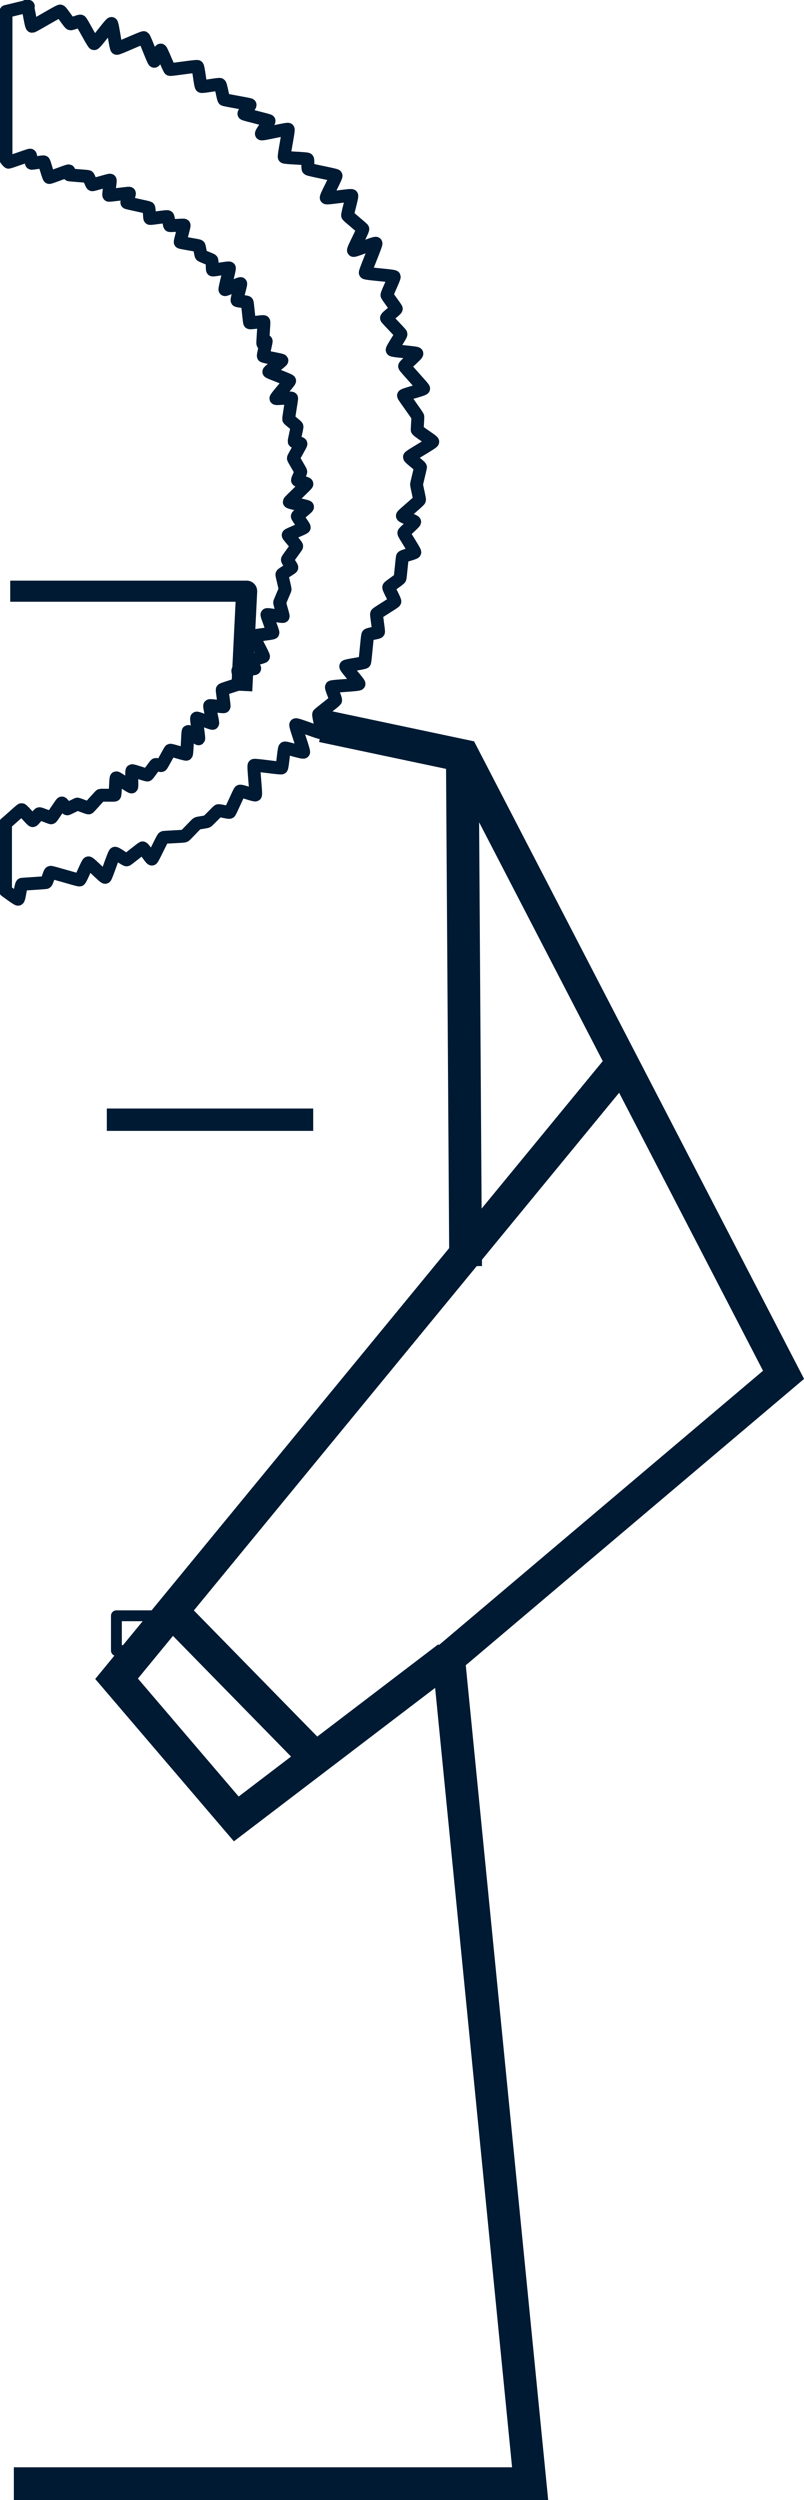 <svg width="5.111mm" height="15.875mm" version="1.1" viewBox="0 0 5.111 15.875" xmlns="http://www.w3.org/2000/svg">
 <g transform="translate(-101.64 -224.58)">
  <path d="m102.38 234.84v0.221h0.152l0.183-0.221z" fill="none" stroke="#001a33" stroke-linecap="square" stroke-linejoin="round" stroke-width=".069" style="paint-order:markers stroke fill"/>
 </g>
 <g transform="translate(-101.64 -224.58)" stroke="#001a33">
  <g fill="none" stroke-width=".208">
   <path d="m103.69 229.19 0.894 0.189 2.037 3.931-2.129 1.8 0.518 5.241h-3.282"/>
   <path d="m104.6 232.62-0.021-3.242"/>
   <path d="m102.76 234.84 0.855 0.873"/>
   <path d="m105.58 231.35-3.199 3.89 0.761 0.89 1.347-1.026"/>
  </g>
  <g stroke-linecap="square" stroke-linejoin="round">
   <path d="m102.39 231.69h1.17" fill="#001a33" stroke-width=".142" style="paint-order:markers stroke fill"/>
   <path d="m103.18 228.9 0.028-0.566h-1.436" fill="none" stroke-width=".134" style="paint-order:markers stroke fill"/>
   <path d="m101.82 224.62c-7e-3 -1e-3 -0.11 0.026-0.142 0.033v0.939c7e-3 9e-3 0.014 0.017 0.016 0.018 6e-3 9.2e-4 0.132-0.046 0.138-0.045 6e-3 1e-3 3e-3 0.051 9e-3 0.052 5e-3 1e-3 0.071-0.011 0.077-9e-3 5e-3 1e-3 0.029 0.098 0.035 0.099 5e-3 2e-3 0.119-0.044 0.124-0.042 5e-3 2e-3 -2e-3 0.023 3e-3 0.025 5e-3 2e-3 0.115 9e-3 0.12 0.011 5e-3 2e-3 0.021 0.05 0.026 0.052 5e-3 2e-3 0.109-0.031 0.114-0.029 5e-3 2e-3 -0.013 0.093-8e-3 0.096 5e-3 2e-3 0.125-0.015 0.13-0.013 5e-3 3e-3 -0.02 0.058-0.015 0.06 5e-3 3e-3 0.133 0.029 0.138 0.032 5e-3 3e-3 4e-3 0.065 8e-3 0.068 5e-3 3e-3 0.108-0.015 0.113-0.011 5e-3 3e-3 9e-3 0.052 0.013 0.056 4e-3 3e-3 0.087-5e-3 0.091-2e-3 4e-3 3e-3 -0.028 0.105-0.024 0.108 4e-3 4e-3 0.115 0.02 0.119 0.024 4e-3 4e-3 0.01 0.056 0.014 0.06 4e-3 4e-3 0.064 0.026 0.067 0.03 4e-3 4e-3 2e-3 0.058 5e-3 0.062 4e-3 4e-3 0.103-0.017 0.107-0.012 4e-3 4e-3 -0.032 0.132-0.028 0.137 3e-3 4e-3 0.097-0.043 0.1-0.038 3e-3 5e-3 -0.027 0.102-0.023 0.107 3e-3 5e-3 0.061 7e-3 0.064 0.012 3e-3 5e-3 0.013 0.124 0.016 0.129 3e-3 5e-3 0.088-0.011 0.09-6e-3 3e-3 5e-3 -9e-3 0.135-6e-3 0.14 3e-3 5e-3 0.019-0.022 0.021-0.017 2e-3 5e-3 -0.021 0.09-0.018 0.095 2e-3 5e-3 0.116 0.023 0.118 0.028 2e-3 5e-3 -0.084 0.066-0.083 0.072 2e-3 5e-3 0.131 0.051 0.132 0.057 2e-3 5e-3 -0.089 0.106-0.087 0.112 1e-3 5e-3 0.098-7e-3 0.1-1e-3 1e-3 5e-3 -0.02 0.126-0.019 0.132 1e-3 5e-3 0.052 0.042 0.053 0.048 1e-3 5e-3 -0.019 0.089-0.018 0.094 1e-3 5e-3 0.043 9e-3 0.043 0.015 7.7e-4 6e-3 -0.048 0.086-0.048 0.092 7e-4 6e-3 0.047 0.08 0.047 0.085 3.5e-4 6e-3 -0.021 0.048-0.021 0.054 2.8e-4 6e-3 0.06 0.018 0.06 0.024-7e-5 6e-3 -0.112 0.108-0.112 0.114-1.4e-4 6e-3 0.116 0.026 0.116 0.032-4.1e-4 6e-3 -0.064 0.054-0.065 0.059-5.6e-4 6e-3 0.045 0.065 0.044 0.071-5.5e-4 6e-3 -0.102 0.044-0.102 0.049-8.2e-4 5e-3 0.056 0.065 0.054 0.071-1e-3 5e-3 -0.058 0.079-0.059 0.085-1e-3 5e-3 0.029 0.044 0.028 0.05-1e-3 5e-3 -0.061 0.038-0.063 0.044-1e-3 5e-3 0.022 0.091 0.02 0.096-2e-3 5e-3 -0.032 0.075-0.034 0.081-2e-3 5e-3 0.024 0.084 0.022 0.089-2e-3 5e-3 -0.101-0.016-0.103-0.011-2e-3 5e-3 0.04 0.11 0.038 0.115-2e-3 5e-3 -0.119 0.016-0.122 0.021-2e-3 5e-3 0.065 0.125 0.062 0.13-3e-3 5e-3 -0.088 0.024-0.091 0.029-3e-3 5e-3 0.038 0.042 0.035 0.047-3e-3 5e-3 -0.104 8e-3 -0.107 0.013-3e-3 5e-3 0.02 0.075 0.017 0.08-3e-3 5e-3 -0.113 0.036-0.116 0.041-3e-3 5e-3 0.015 0.104 0.011 0.108-4e-3 4e-3 -0.088-0.01-0.091-6e-3 -4e-3 4e-3 0.023 0.108 0.019 0.112-4e-3 4e-3 -0.098-0.037-0.102-0.033-4e-3 4e-3 0.017 0.128 0.013 0.131-4e-3 4e-3 -0.063-0.049-0.067-0.046-4e-3 4e-3 -6e-3 0.14-0.011 0.144-4e-3 4e-3 -0.098-0.028-0.103-0.025-4e-3 3e-3 -0.051 0.094-0.056 0.097-5e-3 3e-3 -0.033-0.01-0.037-6e-3 -5e-3 3e-3 -0.046 0.063-0.051 0.066-5e-3 3e-3 -0.094-0.03-0.099-0.027-5e-3 3e-3 2e-3 0.1-2e-3 0.103-5e-3 3e-3 -0.093-0.06-0.098-0.058-5e-3 2e-3 -5e-3 0.108-0.01 0.11-5e-3 2e-3 -0.085-6.8e-4 -0.09 1e-3 -5e-3 2e-3 -0.07 0.078-0.075 0.08-5e-3 2e-3 -0.068-0.025-0.073-0.024-5e-3 2e-3 -0.058 0.029-0.063 0.03-5e-3 2e-3 -0.03-0.039-0.035-0.037-5e-3 1e-3 -0.062 0.093-0.067 0.094-5e-3 1e-3 -0.07-0.028-0.076-0.026-5e-3 1e-3 -0.036 0.043-0.042 0.044-5e-3 1e-3 -0.065-0.071-0.071-0.07-5e-3 7.9e-4 -0.076 0.067-0.102 0.088v0.427c0.037 0.027 0.076 0.055 0.08 0.054 8e-3 -9.3e-4 0.017-0.094 0.025-0.095 8e-3 -1e-3 0.144-9e-3 0.152-0.011 8e-3 -1e-3 0.021-0.063 0.029-0.065 8e-3 -2e-3 0.177 0.051 0.185 0.049 8e-3 -2e-3 0.048-0.107 0.056-0.109 8e-3 -2e-3 0.1 0.095 0.107 0.092 7e-3 -3e-3 0.054-0.15 0.062-0.153 7e-3 -3e-3 0.068 0.045 0.075 0.042 7e-3 -3e-3 0.093-0.073 0.1-0.076 7e-3 -3e-3 0.053 0.074 0.06 0.071 7e-3 -3e-3 0.066-0.134 0.073-0.137 7e-3 -3e-3 0.128-6e-3 0.135-0.01 7e-3 -4e-3 0.072-0.075 0.079-0.079 7e-3 -4e-3 0.058-9e-3 0.064-0.013 7e-3 -4e-3 0.064-0.064 0.07-0.068 7e-3 -4e-3 0.067 0.014 0.073 0.01 6e-3 -5e-3 0.059-0.129 0.065-0.134 6e-3 -5e-3 0.093 0.028 0.099 0.024 6e-3 -5e-3 -0.015-0.183-9e-3 -0.188 6e-3 -5e-3 0.17 0.021 0.175 0.016 6e-3 -5e-3 0.014-0.121 0.02-0.126 5e-3 -5e-3 0.115 0.032 0.12 0.026 5e-3 -6e-3 -0.055-0.168-0.05-0.174 5e-3 -6e-3 0.16 0.057 0.165 0.051 5e-3 -6e-3 -0.024-0.112-0.019-0.118 5e-3 -6e-3 0.103-0.081 0.107-0.087 5e-3 -6e-3 -0.03-0.08-0.026-0.086 4e-3 -6e-3 0.17-0.012 0.175-0.019 4e-3 -6e-3 -0.088-0.105-0.084-0.112 4e-3 -6e-3 0.117-0.02 0.12-0.026 4e-3 -7e-3 0.016-0.167 0.02-0.173 3e-3 -7e-3 0.065-0.013 0.068-0.019 3e-3 -7e-3 -0.015-0.109-0.012-0.115 3e-3 -7e-3 0.113-0.071 0.116-0.078 3e-3 -7e-3 -0.041-0.084-0.039-0.091 3e-3 -7e-3 0.07-0.05 0.072-0.057 2e-3 -7e-3 0.013-0.128 0.015-0.135 2e-3 -7e-3 0.077-0.023 0.079-0.03 2e-3 -7e-3 -0.071-0.116-0.07-0.123 2e-3 -7e-3 0.068-0.063 0.069-0.07 1e-3 -7e-3 -0.079-0.032-0.078-0.039 1e-3 -7e-3 0.108-0.093 0.109-0.101 8.6e-4 -7e-3 -0.019-0.09-0.019-0.098 6.3e-4 -7e-3 0.024-0.101 0.025-0.109 4.2e-4 -7e-3 -0.07-0.057-0.07-0.065 3e-5 -7e-3 0.148-0.089 0.148-0.097 4e-5 -7e-3 -0.099-0.068-0.099-0.076-2.8e-4 -7e-3 5e-3 -0.076 4e-3 -0.083-5.5e-4 -7e-3 -0.09-0.127-0.091-0.134-7.3e-4 -7e-3 0.13-0.038 0.128-0.045-1e-3 -7e-3 -0.119-0.133-0.121-0.141-1e-3 -7e-3 0.08-0.073 0.078-0.081-2e-3 -7e-3 -0.156-0.016-0.157-0.023-2e-3 -7e-3 0.058-0.094 0.056-0.101-2e-3 -7e-3 -0.089-0.094-0.092-0.101-2e-3 -7e-3 0.064-0.053 0.062-0.06-3e-3 -7e-3 -0.056-0.078-0.059-0.085-3e-3 -7e-3 0.049-0.111 0.046-0.118-3e-3 -7e-3 -0.181-0.018-0.184-0.025-3e-3 -7e-3 0.072-0.18 0.068-0.187-4e-3 -7e-3 -0.14 0.051-0.143 0.045-4e-3 -7e-3 0.064-0.131 0.059-0.137-4e-3 -6e-3 -0.092-0.078-0.096-0.084-4e-3 -6e-3 0.031-0.121 0.026-0.127-4e-3 -6e-3 -0.158 0.02-0.162 0.014-5e-3 -6e-3 0.067-0.135 0.062-0.141-5e-3 -6e-3 -0.172-0.036-0.177-0.042-5e-3 -6e-3 1e-3 -0.057-4e-3 -0.062-5e-3 -6e-3 -0.143-8e-3 -0.148-0.014-5e-3 -5e-3 0.03-0.17 0.025-0.176-6e-3 -5e-3 -0.164 0.034-0.17 0.029-6e-3 -5e-3 0.054-0.078 0.048-0.083-6e-3 -5e-3 -0.153-0.039-0.159-0.044-6e-3 -5e-3 0.045-0.054 0.038-0.058-6e-3 -4e-3 -0.158-0.029-0.165-0.033-6e-3 -4e-3 -0.019-0.092-0.026-0.096-6e-3 -4e-3 -0.111 0.017-0.118 0.013-7e-3 -4e-3 -0.018-0.123-0.025-0.127-7e-3 -4e-3 -0.168 0.022-0.175 0.019-7e-3 -4e-3 -0.051-0.119-0.058-0.123-7e-3 -3e-3 -0.035 0.075-0.042 0.071-7e-3 -3e-3 -0.059-0.146-0.066-0.15-7e-3 -3e-3 -0.164 0.071-0.172 0.068-7e-3 -3e-3 -0.026-0.155-0.033-0.158-7e-3 -2e-3 -0.103 0.131-0.111 0.128-8e-3 -2e-3 -0.079-0.141-0.086-0.143-8e-3 -2e-3 -0.056 0.019-0.064 0.017-8e-3 -2e-3 -0.057-0.079-0.065-0.081-8e-3 -2e-3 -0.171 0.098-0.179 0.097-8e-3 -1e-3 -0.024-0.128-0.032-0.13z" fill="none" stroke-width=".082" style="paint-order:markers stroke fill"/>
  </g>
 </g>
</svg>
